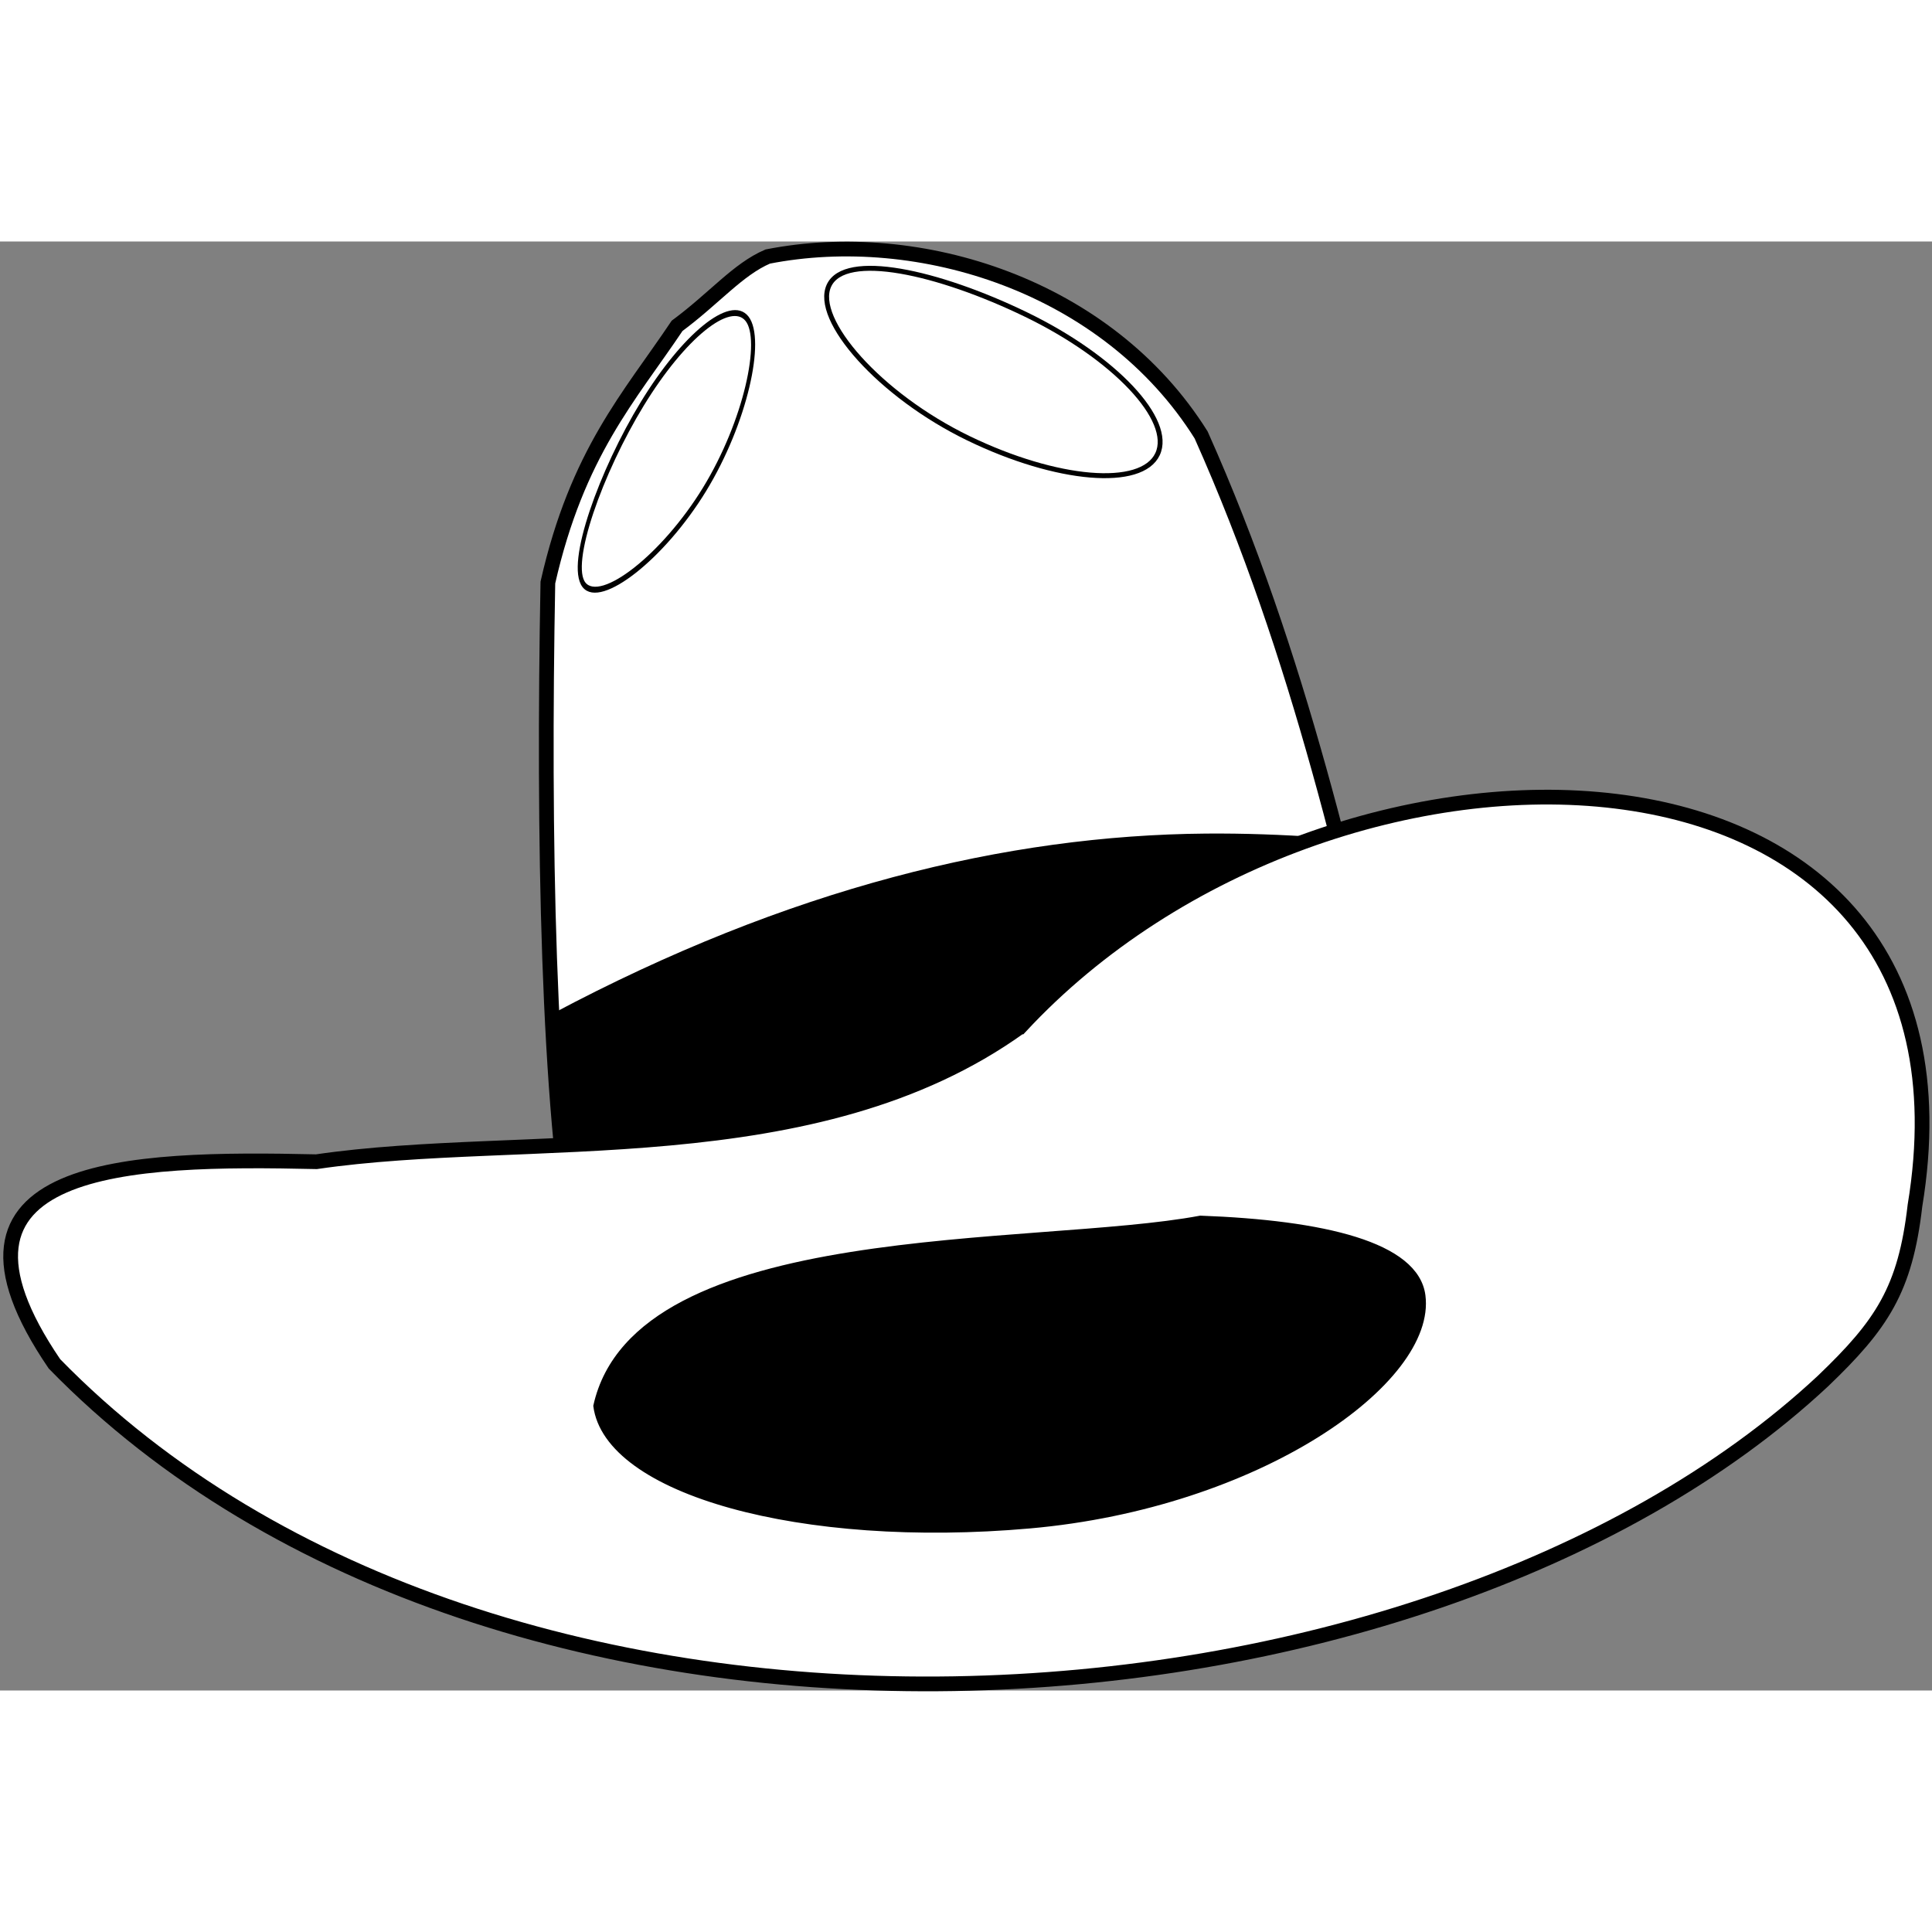 <?xml version="1.0" encoding="UTF-8"?>
<svg xmlns="http://www.w3.org/2000/svg" xmlns:xlink="http://www.w3.org/1999/xlink" width="200px" height="200px" viewBox="0 0 200 150" version="1.1">
<rect x="0" y="0" width="200" height="150" fill="#808080" stroke="none"/>
<g id="surface1">
<path style="fill-rule:evenodd;fill:rgb(100%,100%,100%);fill-opacity:1;stroke-width:3;stroke-linecap:butt;stroke-linejoin:miter;stroke:rgb(0%,0%,0%);stroke-opacity:1;stroke-miterlimit:4;" d="M 253.353 174.337 C 247.35 147.883 236.713 136.491 227.021 122.036 C 219.327 116.329 214.662 110.536 208.552 107.913 C 177.662 101.851 139.309 113.836 120.233 144.268 C 99.95 189.676 90.096 235.092 79.321 280.509 L 247.504 312.201 C 253.391 281.239 254.314 225.577 253.353 174.337 Z M 253.353 174.337 " transform="matrix(-0.508,0,0,0.508,185.419,-53.263)"/>
<path style="fill-rule:evenodd;fill:rgb(0%,0%,0%);fill-opacity:1;stroke-width:0.998;stroke-linecap:butt;stroke-linejoin:miter;stroke:rgb(0%,0%,0%);stroke-opacity:1;stroke-miterlimit:4;" d="M 119.211 226 C 159.738 226.331 204.14 237.092 252.177 262.647 C 252.07 281.162 249.648 296.393 247.927 309.248 C 195.901 293.717 148.763 263.462 91.08 282.716 L 79.336 280.501 L 96.053 226.754 C 103.731 226.223 111.432 225.938 119.211 226 Z M 119.211 226 " transform="matrix(-0.508,0,0,0.508,185.419,-53.263)"/>
<path style="fill-rule:evenodd;fill:rgb(100%,100%,100%);fill-opacity:1;stroke-width:3;stroke-linecap:butt;stroke-linejoin:miter;stroke:rgb(0%,0%,0%);stroke-opacity:1;stroke-miterlimit:4;" d="M 157.118 264.908 C 93.401 196.169 -42.171 198.861 -25.231 301.317 C -23.264 318.44 -18.475 325.586 -6.477 337.071 C 75.554 413.611 263.614 426.142 353.9 333.563 C 381.831 292.57 338.728 291.509 300.514 292.37 C 257.919 286.116 198.96 294.978 157.125 264.908 Z M 157.118 264.908 " transform="matrix(-0.508,0,0,0.508,185.419,-53.263)"/>
<path style="fill-rule:evenodd;fill:rgb(0%,0%,0%);fill-opacity:1;stroke-width:1;stroke-linecap:butt;stroke-linejoin:miter;stroke:rgb(0%,0%,0%);stroke-opacity:1;stroke-miterlimit:4;" d="M 249.74 380.253 C 249.738 401.721 206.28 428.299 154.07 428.297 C 101.86 428.304 59.493 410.881 59.496 389.413 C 74.152 344.903 163.225 360.431 201.659 356.392 C 229.274 360.156 249.74 367.431 249.74 380.253 Z M 249.74 380.253 " transform="matrix(0.453,-0.04,0.054,0.418,13.666,-39.851)"/>
<path style="fill-rule:evenodd;fill:rgb(100%,100%,100%);fill-opacity:1;stroke-width:1.986;stroke-linecap:butt;stroke-linejoin:miter;stroke:rgb(0%,0%,0%);stroke-opacity:1;stroke-miterlimit:4;" d="M -132.707 493.905 C -132.707 509.066 -165.18 521.368 -205.166 521.362 C -245.165 521.363 -282.836 505.649 -282.844 490.508 C -282.844 475.347 -245.172 466.441 -205.173 466.44 C -165.174 466.439 -132.708 478.744 -132.707 493.905 Z M -132.707 493.905 " transform="matrix(0.229,0.111,-0.109,0.233,204.054,-78.339)"/>
<path style="fill-rule:evenodd;fill:rgb(100%,100%,100%);fill-opacity:1;stroke-width:2.721;stroke-linecap:butt;stroke-linejoin:miter;stroke:rgb(0%,0%,0%);stroke-opacity:1;stroke-miterlimit:4;" d="M -120.077 493.736 C -120.08 508.889 -162.766 526.098 -202.756 526.094 C -242.746 526.089 -277.623 509.052 -277.62 493.898 C -277.63 478.733 -245.16 466.434 -205.17 466.439 C -165.179 466.443 -120.074 478.583 -120.077 493.736 Z M -120.077 493.736 " transform="matrix(-0.107,0.175,0.112,0.142,-7.69,-13.553)"/>
</g>
</svg>
